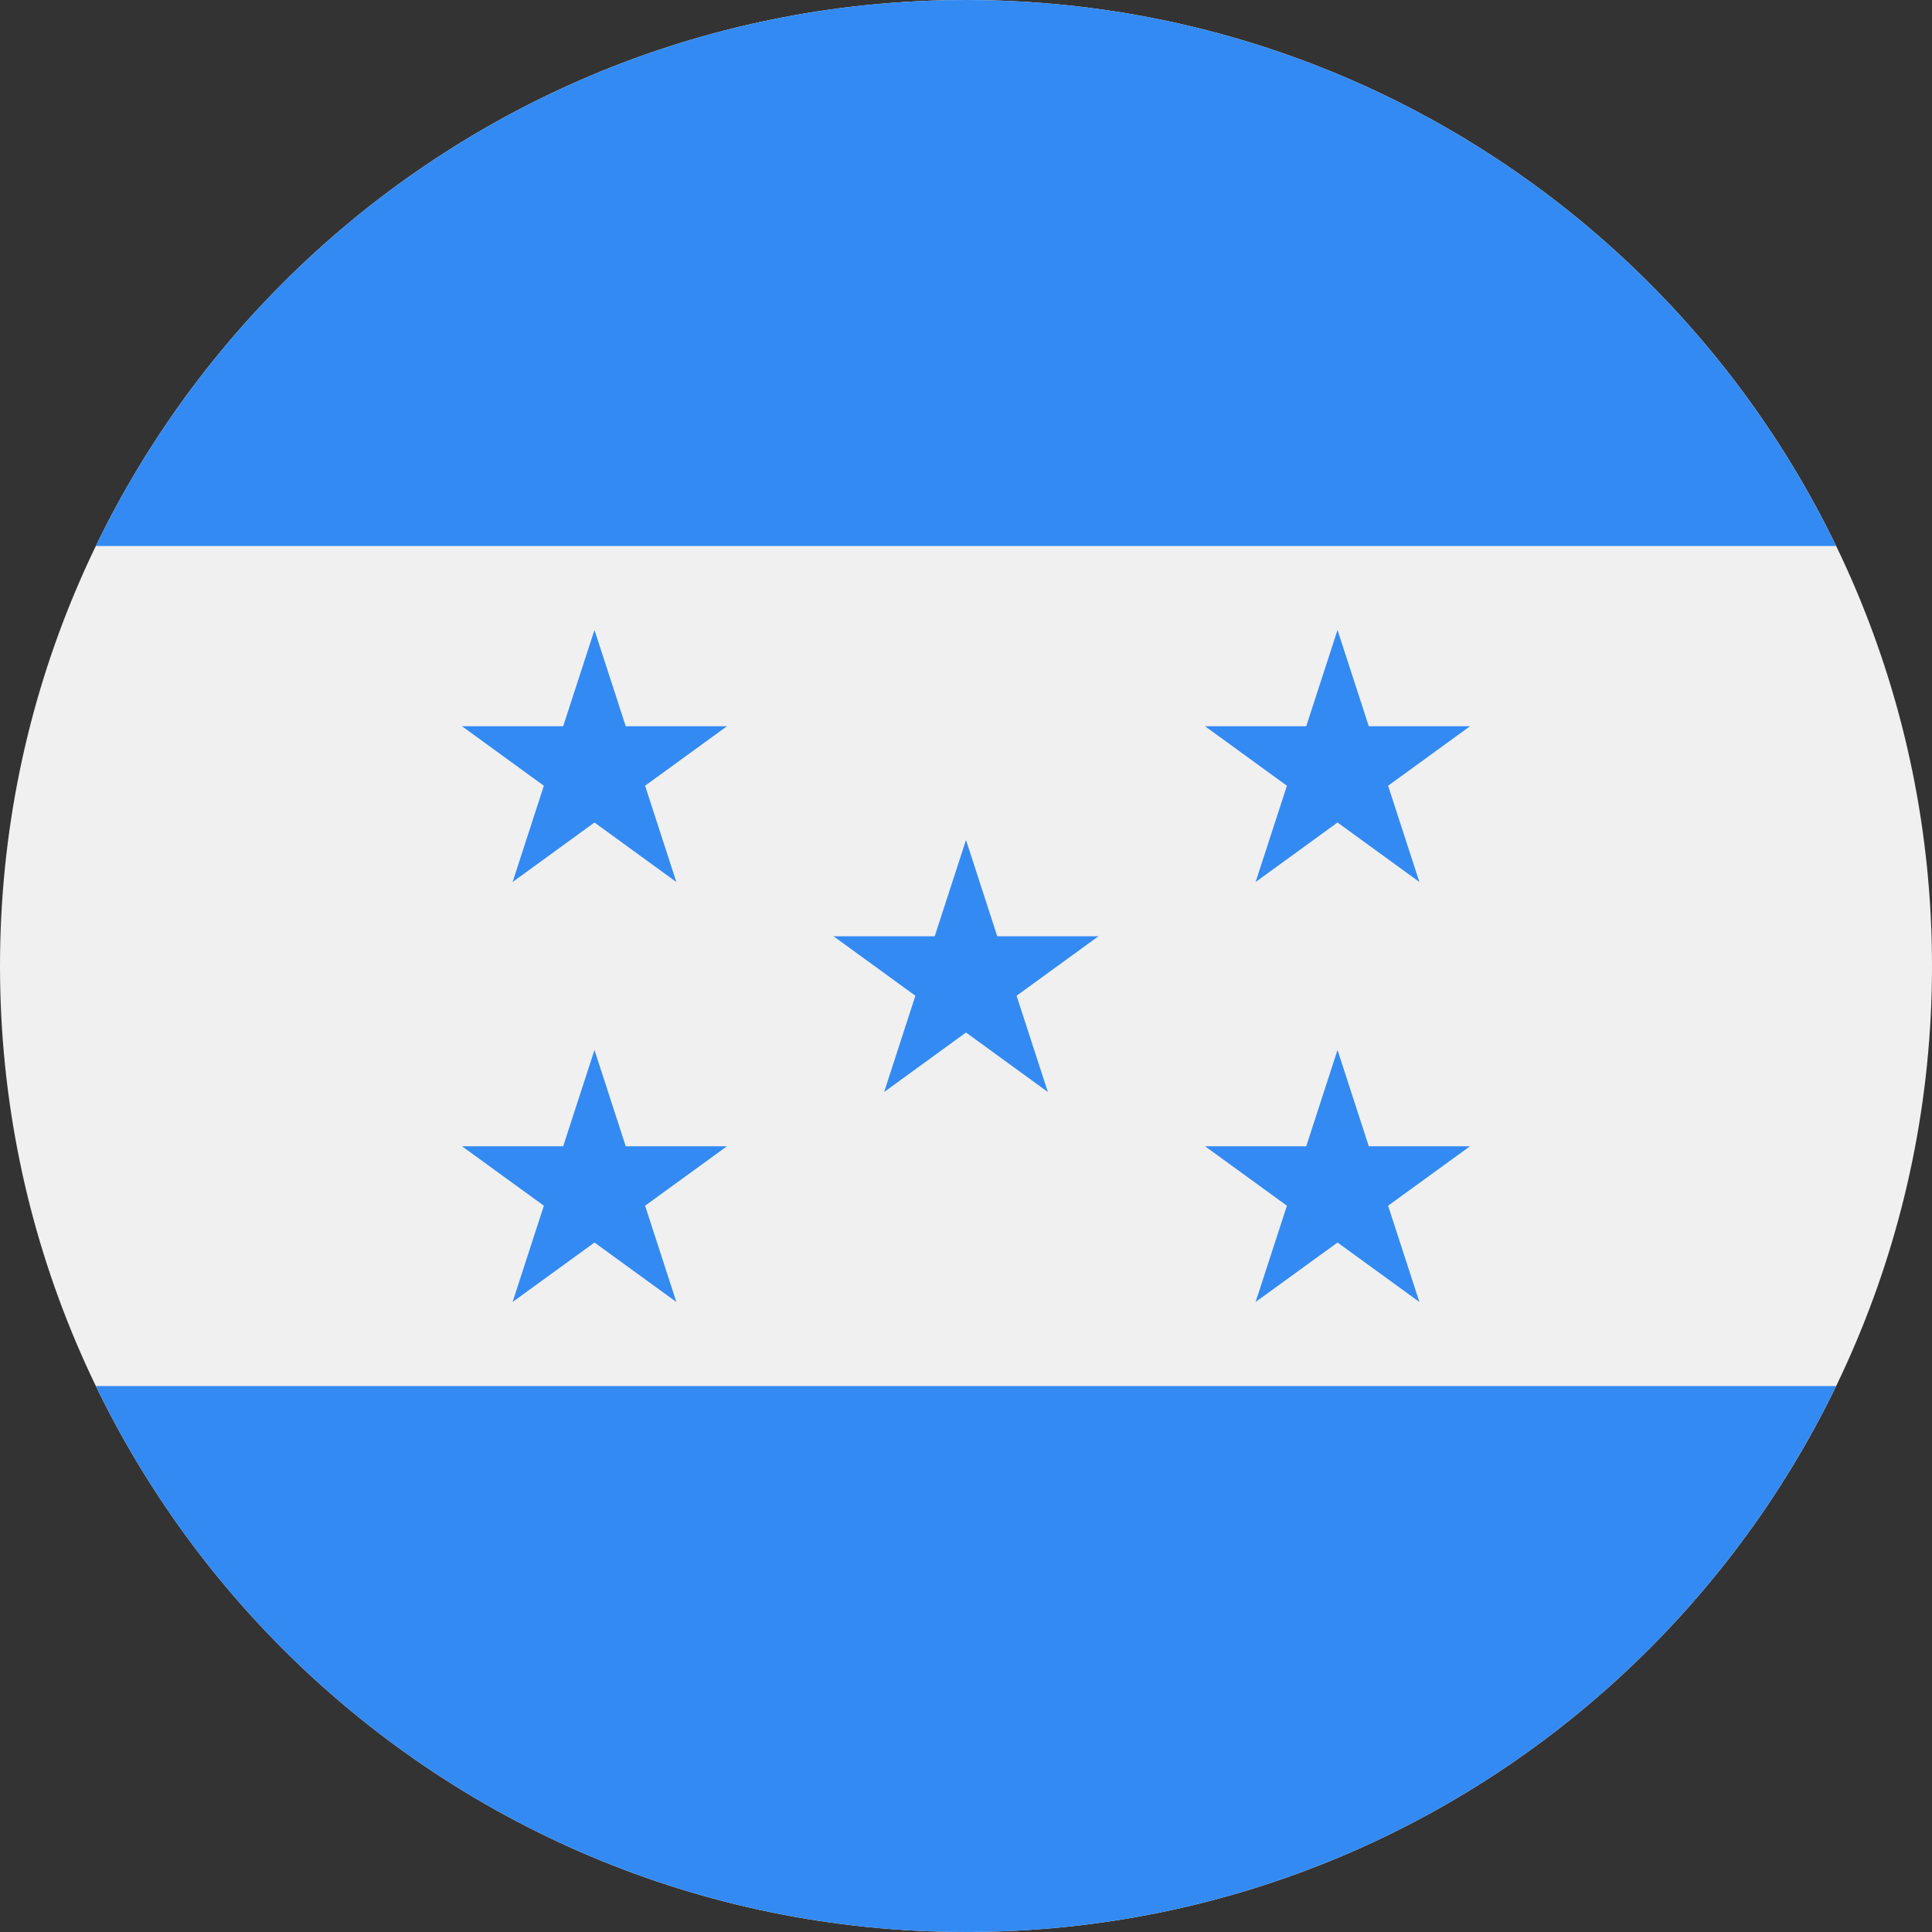 <svg width="40" height="40" viewBox="0 0 40 40" fill="none" xmlns="http://www.w3.org/2000/svg">
<rect x="0" y="0" width="40" height="40" fill="#333333" stroke="none"/>
<g clip-path="url(#clip0_4893_4163)">
<path d="M20 40C31.046 40 40 31.046 40 20C40 8.954 31.046 -0 20 -0C8.954 -0 0 8.954 0 20C0 31.046 8.954 40 20 40Z" fill="#F0F0F0"/>
<path d="M20 40C27.929 40 34.78 35.386 38.015 28.696H1.984C5.219 35.386 12.071 40 20 40Z" fill="#338AF3"/>
<path d="M20 -0C12.071 -0 5.219 4.614 1.984 11.304H38.015C34.78 4.614 27.929 -0 20 -0Z" fill="#338AF3"/>
<path d="M12.308 13.043L12.955 15.036H15.051L13.356 16.268L14.003 18.261L12.308 17.029L10.613 18.261L11.26 16.268L9.565 15.036H11.66L12.308 13.043Z" fill="#338AF3"/>
<path d="M12.308 21.739L12.955 23.732H15.051L13.356 24.963L14.003 26.956L12.308 25.725L10.613 26.956L11.26 24.963L9.565 23.732H11.66L12.308 21.739Z" fill="#338AF3"/>
<path d="M27.692 13.043L28.339 15.036H30.435L28.739 16.268L29.387 18.261L27.692 17.029L25.996 18.261L26.644 16.268L24.949 15.036H27.044L27.692 13.043Z" fill="#338AF3"/>
<path d="M27.692 21.739L28.339 23.732H30.435L28.739 24.963L29.387 26.956L27.692 25.725L25.996 26.956L26.644 24.963L24.949 23.732H27.044L27.692 21.739Z" fill="#338AF3"/>
<path d="M20 17.391L20.647 19.384H22.743L21.047 20.616L21.695 22.609L20 21.377L18.305 22.609L18.952 20.616L17.257 19.384H19.352L20 17.391Z" fill="#338AF3"/>
</g>
<defs>
<clipPath id="clip0_4893_4163">
<rect width="40" height="40" fill="white"/>
</clipPath>
</defs>
</svg>
